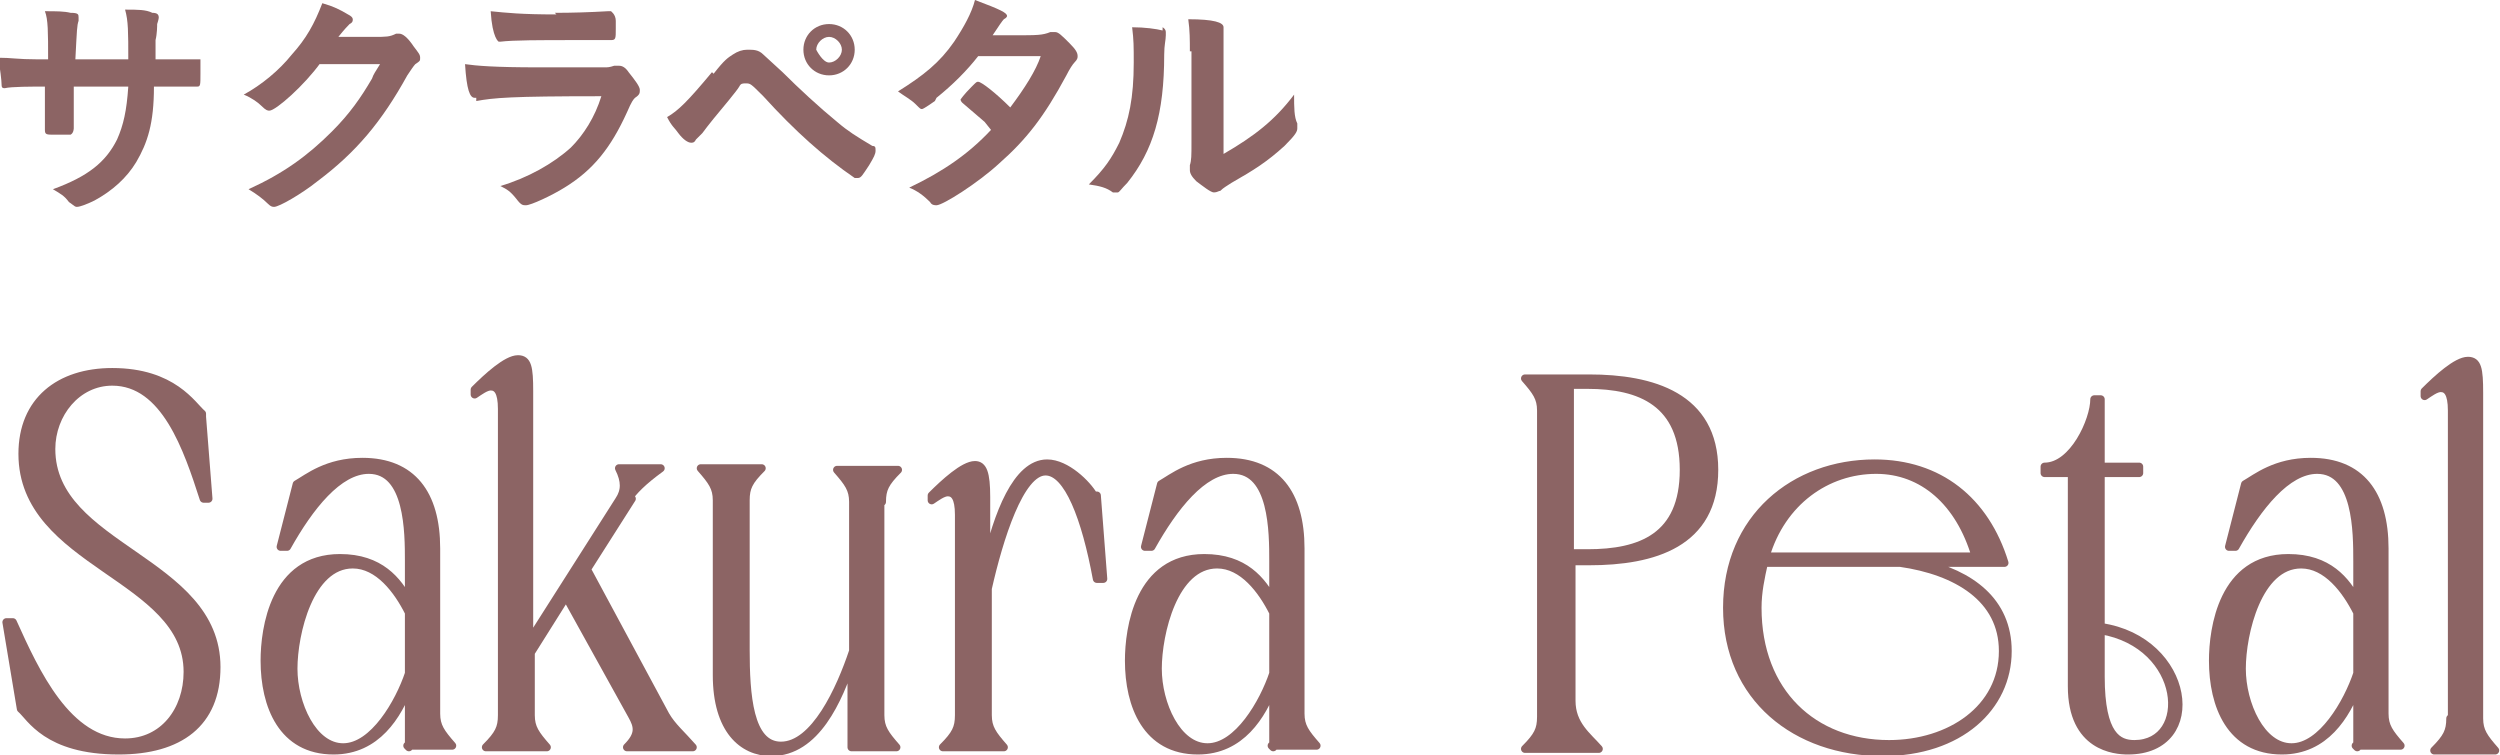 <?xml version="1.0" encoding="UTF-8"?>
<svg id="_レイヤー_2" data-name="レイヤー 2" xmlns="http://www.w3.org/2000/svg" viewBox="0 0 15.59 4.71">
  <defs>
    <style>
      .cls-1 {
        stroke: #8c6464;
        stroke-linecap: round;
        stroke-linejoin: round;
        stroke-width: .05px;
      }

      .cls-1, .cls-2 {
        fill: #8c6464;
      }

      .cls-2 {
        stroke-width: 0px;
      }
    </style>
  </defs>
  <g id="lay">
    <g>
      <g>
        <path class="cls-1" d="M1.26,2.6l.04.51h-.03c-.1-.31-.24-.73-.57-.73-.22,0-.38.2-.38.42,0,.62,1.03.69,1.03,1.36,0,.35-.23.52-.61.52-.45,0-.55-.21-.61-.26l-.09-.54h.04c.14.31.34.75.7.75.24,0,.39-.2.39-.44,0-.6-1.03-.67-1.03-1.36,0-.33.23-.51.56-.51.38,0,.5.21.56.26Z"/>
        <path class="cls-1" d="M2.55,4.66v-.38c-.07.18-.2.4-.47.4-.32,0-.43-.28-.43-.56,0-.2.06-.64.47-.64.25,0,.36.14.43.27v-.25c0-.18,0-.57-.25-.57-.19,0-.37.23-.51.48h-.04l.1-.39c.07-.04.19-.14.41-.14.31,0,.46.2.46.54v1.03c0,.08.03.12.1.2h-.28ZM2.55,3.82c-.07-.14-.19-.3-.35-.3-.27,0-.37.43-.37.65s.12.49.31.49.35-.28.41-.46v-.37Z"/>
        <path class="cls-1" d="M3.94,3.11l-.28.44.49.91c.04.07.1.12.17.2h-.41c.08-.08.07-.13.03-.2l-.41-.74-.22.35v.39c0,.08.03.12.1.2h-.38c.08-.08.1-.12.1-.2v-1.91c0-.11-.03-.14-.07-.14-.03,0-.07.03-.1.05v-.03c.08-.08.2-.19.27-.19.06,0,.07.05.07.2v1.56l.56-.88c.04-.06.04-.12,0-.2h.26c-.11.08-.17.14-.21.2Z"/>
        <path class="cls-1" d="M5.49,3.11v1.35c0,.08.03.12.1.2h-.28v-.54c-.08.24-.22.57-.5.57-.18,0-.34-.14-.34-.48v-1.09c0-.08-.03-.12-.1-.2h.38c-.08.08-.1.12-.1.2v.93c0,.28.02.6.22.6.21,0,.37-.35.45-.59v-.93c0-.08-.03-.12-.1-.2h.38c-.08.08-.1.12-.1.2Z"/>
        <path class="cls-1" d="M6.84,3.09l.04.52h-.04c-.07-.38-.18-.67-.32-.67-.16,0-.29.42-.36.73v.79c0,.08.03.12.1.2h-.38c.08-.08.1-.12.1-.2v-1.25c0-.11-.03-.14-.07-.14-.03,0-.07.03-.1.05v-.03c.08-.08.2-.19.27-.19.05,0,.07.05.07.2v.42c.07-.31.19-.63.38-.63.12,0,.25.13.29.2Z"/>
        <path class="cls-1" d="M7.94,4.66v-.38c-.07.18-.2.4-.47.4-.32,0-.43-.28-.43-.56,0-.2.06-.64.47-.64.25,0,.36.14.43.27v-.25c0-.18,0-.57-.25-.57-.19,0-.37.23-.51.48h-.04l.1-.39c.07-.04.19-.14.41-.14.31,0,.46.2.46.54v1.03c0,.08.03.12.1.2h-.28ZM7.94,3.82c-.07-.14-.19-.3-.35-.3-.27,0-.37.43-.37.65s.12.49.31.49.35-.28.41-.46v-.37Z"/>
        <path class="cls-1" d="M9.61,4.47v-1.91c0-.08-.03-.12-.1-.2h.4c.39,0,.78.11.78.57s-.38.57-.78.57h-.11v.87c0,.15.1.22.17.3h-.46c.08-.08.1-.12.1-.2ZM9.9,3.45c.33,0,.6-.1.6-.52s-.27-.53-.6-.53h-.11v1.05h.11Z"/>
        <path class="cls-1" d="M11.98,3.51c.31.07.54.24.54.55,0,.35-.3.63-.78.63-.54,0-.97-.34-.97-.9s.42-.9.92-.9c.4,0,.69.23.81.62h-.53ZM11,3.51c-.02.09-.04.18-.04.28,0,.53.35.85.82.85.38,0,.71-.22.71-.58,0-.33-.29-.5-.64-.55h-.86ZM12.32,3.47c-.1-.34-.33-.54-.62-.54-.31,0-.59.2-.69.54h1.32Z"/>
        <path class="cls-1" d="M13.06,2.49h.04v.42h.24v.04h-.24v.96c.56.08.66.77.17.77-.08,0-.35-.02-.35-.4v-1.33h-.17v-.04c.18,0,.31-.29.31-.42ZM13.1,4.22c0,.37.11.42.21.42.36,0,.32-.62-.21-.71v.28Z"/>
        <path class="cls-1" d="M14.7,4.66v-.38c-.07.18-.2.4-.47.4-.32,0-.43-.28-.43-.56,0-.2.06-.64.47-.64.25,0,.36.14.43.27v-.25c0-.18,0-.57-.25-.57-.19,0-.37.23-.51.48h-.04l.1-.39c.07-.04.19-.14.41-.14.31,0,.46.2.46.54v1.03c0,.08.03.12.1.2h-.28ZM14.7,3.82c-.07-.14-.19-.3-.35-.3-.27,0-.37.43-.37.65s.12.49.31.49.35-.28.41-.46v-.37Z"/>
        <path class="cls-1" d="M15.29,4.47v-1.91c0-.11-.03-.14-.07-.14-.03,0-.07.03-.1.05v-.03c.08-.08.2-.19.27-.19.06,0,.07.05.07.2v2.03c0,.08.03.12.1.2h-.38c.08-.08.1-.12.1-.2Z"/>
      </g>
      <g>
        <path class="cls-2" d="M.3.37c0-.17,0-.25-.02-.3.07,0,.12,0,.16.01.05,0,.05.01.05.03,0,0,0,.01,0,.02-.01.03-.01.05-.02.24.04,0,.15,0,.33,0,0-.17,0-.24-.02-.31.08,0,.13,0,.17.02.03,0,.04.01.04.03,0,0,0,.01-.01.04,0,.01,0,.06-.01.1v.12c.15,0,.21,0,.25,0,0,0,0,0,.01,0,0,0,.01,0,.02,0,0,0,0,.04,0,.09,0,.07,0,.08-.02.08t-.04,0s-.05,0-.23,0c0,.23-.04.35-.11.47-.06.1-.15.18-.26.24-.04.02-.09.04-.11.04-.01,0-.01,0-.05-.03-.03-.04-.05-.05-.1-.08.22-.08.33-.17.4-.31.04-.09.06-.18.07-.33h-.1s-.06,0-.12,0c-.03,0-.07,0-.12,0q0,.11,0,.24v.02s0,.03-.02.04c-.02,0-.06,0-.1,0-.05,0-.06,0-.06-.03v-.02c0-.14,0-.16,0-.25-.08,0-.21,0-.25.01,0,0,0,0,0,0-.01,0-.02,0-.02-.02,0-.03-.01-.1-.02-.17.08,0,.12.01.24.01h.06Z"/>
        <path class="cls-2" d="M2,.39c-.1.14-.28.3-.32.3-.01,0-.02,0-.05-.03-.02-.02-.06-.05-.11-.07.11-.06.22-.15.3-.25.09-.1.14-.19.19-.32.07.02.11.04.16.07.02.01.03.02.03.03,0,.01,0,.02-.02.03-.01.01-.03.03-.07.08h.22c.08,0,.1,0,.14-.02,0,0,.01,0,.02,0,.02,0,.05.02.09.08.03.04.04.05.04.07s0,.02-.03.04c-.01.01-.03.04-.05.07-.16.29-.32.48-.56.66-.1.08-.24.16-.27.16-.01,0-.02,0-.04-.02-.03-.03-.07-.06-.12-.09.22-.1.37-.21.52-.36.11-.11.18-.21.25-.33.01-.03.02-.04.05-.09h-.38Z"/>
        <path class="cls-2" d="M2.97.61s0,0-.01,0c-.03,0-.05-.05-.06-.21.07.01.18.02.46.02.3,0,.38,0,.41,0,.02,0,.03,0,.06-.01.01,0,.02,0,.03,0,.02,0,.04.01.06.04.04.05.07.09.07.11,0,.02,0,.03-.03.05-.01.01-.02.02-.05.09-.1.22-.21.36-.39.47-.08.05-.21.11-.24.11-.02,0-.03,0-.06-.04-.04-.05-.06-.06-.1-.08.17-.05.33-.14.44-.24.08-.08.15-.19.19-.32-.57,0-.67.01-.78.03ZM3.46.08q.16,0,.33-.01h.02s.03.02.03.06c0,.02,0,.03,0,.05h0c0,.06,0,.07-.03.07,0,0-.02,0-.03,0-.03,0-.14,0-.19,0-.22,0-.39,0-.47.01h-.01s-.04-.02-.05-.19c.1.01.19.02.41.02Z"/>
        <path class="cls-2" d="M4.45.46c.07-.09.09-.1.12-.12.03-.02.06-.03.09-.03.04,0,.07,0,.1.03t.12.11c.1.1.23.22.34.31.07.06.12.09.22.15.02,0,.02.01.02.03s-.01.04-.04.09c-.04.06-.05.08-.07.08,0,0-.02,0-.02,0-.19-.13-.37-.29-.57-.51-.08-.08-.08-.08-.11-.08-.02,0-.03,0-.04.02-.01.02-.11.14-.16.2-.04.05-.04.05-.07.09-.02.02-.03.03-.04.04-.01.02-.02.02-.03.02-.02,0-.05-.02-.08-.06-.02-.03-.04-.04-.07-.1.07-.04.13-.1.28-.28ZM5.33.31c0,.09-.07.16-.16.16-.09,0-.16-.07-.16-.16s.07-.16.16-.16.16.07.16.16ZM5.09.31s.04.08.08.08c.04,0,.08-.04.08-.08s-.04-.08-.08-.08-.08.04-.08.08Z"/>
        <path class="cls-2" d="M5.83.63s-.07.05-.08.05c-.01,0-.01,0-.04-.03-.03-.03-.07-.05-.11-.08.16-.1.26-.18.35-.31.06-.09.11-.18.13-.26.16.06.2.08.2.1,0,0,0,.01-.02.02-.01.01-.03.04-.07.1h.03c.05,0,.09,0,.1,0,.15,0,.18,0,.23-.02.01,0,.02,0,.03,0,.02,0,.04.02.09.07.04.04.05.06.05.08,0,.01,0,.02-.02.04-.01.01-.03.04-.05.08-.14.26-.25.4-.42.55-.13.12-.35.26-.39.26-.01,0-.03,0-.04-.02-.04-.04-.08-.07-.13-.09.21-.1.37-.21.51-.36t-.04-.05s-.07-.06-.14-.12c0,0-.01-.01-.01-.02,0,0,.02-.03.07-.08.03-.03.03-.03.04-.03.02,0,.11.07.2.16.09-.12.16-.23.19-.32q-.17,0-.39,0c-.07.09-.16.18-.26.26Z"/>
        <path class="cls-2" d="M7.25.17s.02.01.02.03c0,0,0,0,0,.02,0,.03-.01.06-.01.12,0,.37-.07.6-.23.8-.04.04-.05.06-.06.06,0,0-.01,0-.03,0-.04-.03-.08-.04-.15-.05.1-.1.14-.16.19-.26.06-.14.09-.28.09-.5,0-.1,0-.14-.01-.22.08,0,.15.01.19.02ZM7.42.32c0-.07,0-.13-.01-.2.16,0,.22.02.22.05,0,0,0,.01,0,.03,0,0,0,.03,0,.06t0,.7c.19-.11.32-.21.44-.37,0,.08,0,.14.02.18,0,.01,0,.02,0,.03,0,.02-.01.04-.08.11-.11.1-.19.15-.33.23-.03.02-.05.03-.07.05-.01,0-.02.01-.04.01-.02,0-.07-.04-.11-.07-.03-.03-.04-.05-.04-.07,0,0,0-.01,0-.03.01-.03.01-.06.01-.14V.32Z"/>
      </g>
    </g>
  </g>
</svg>